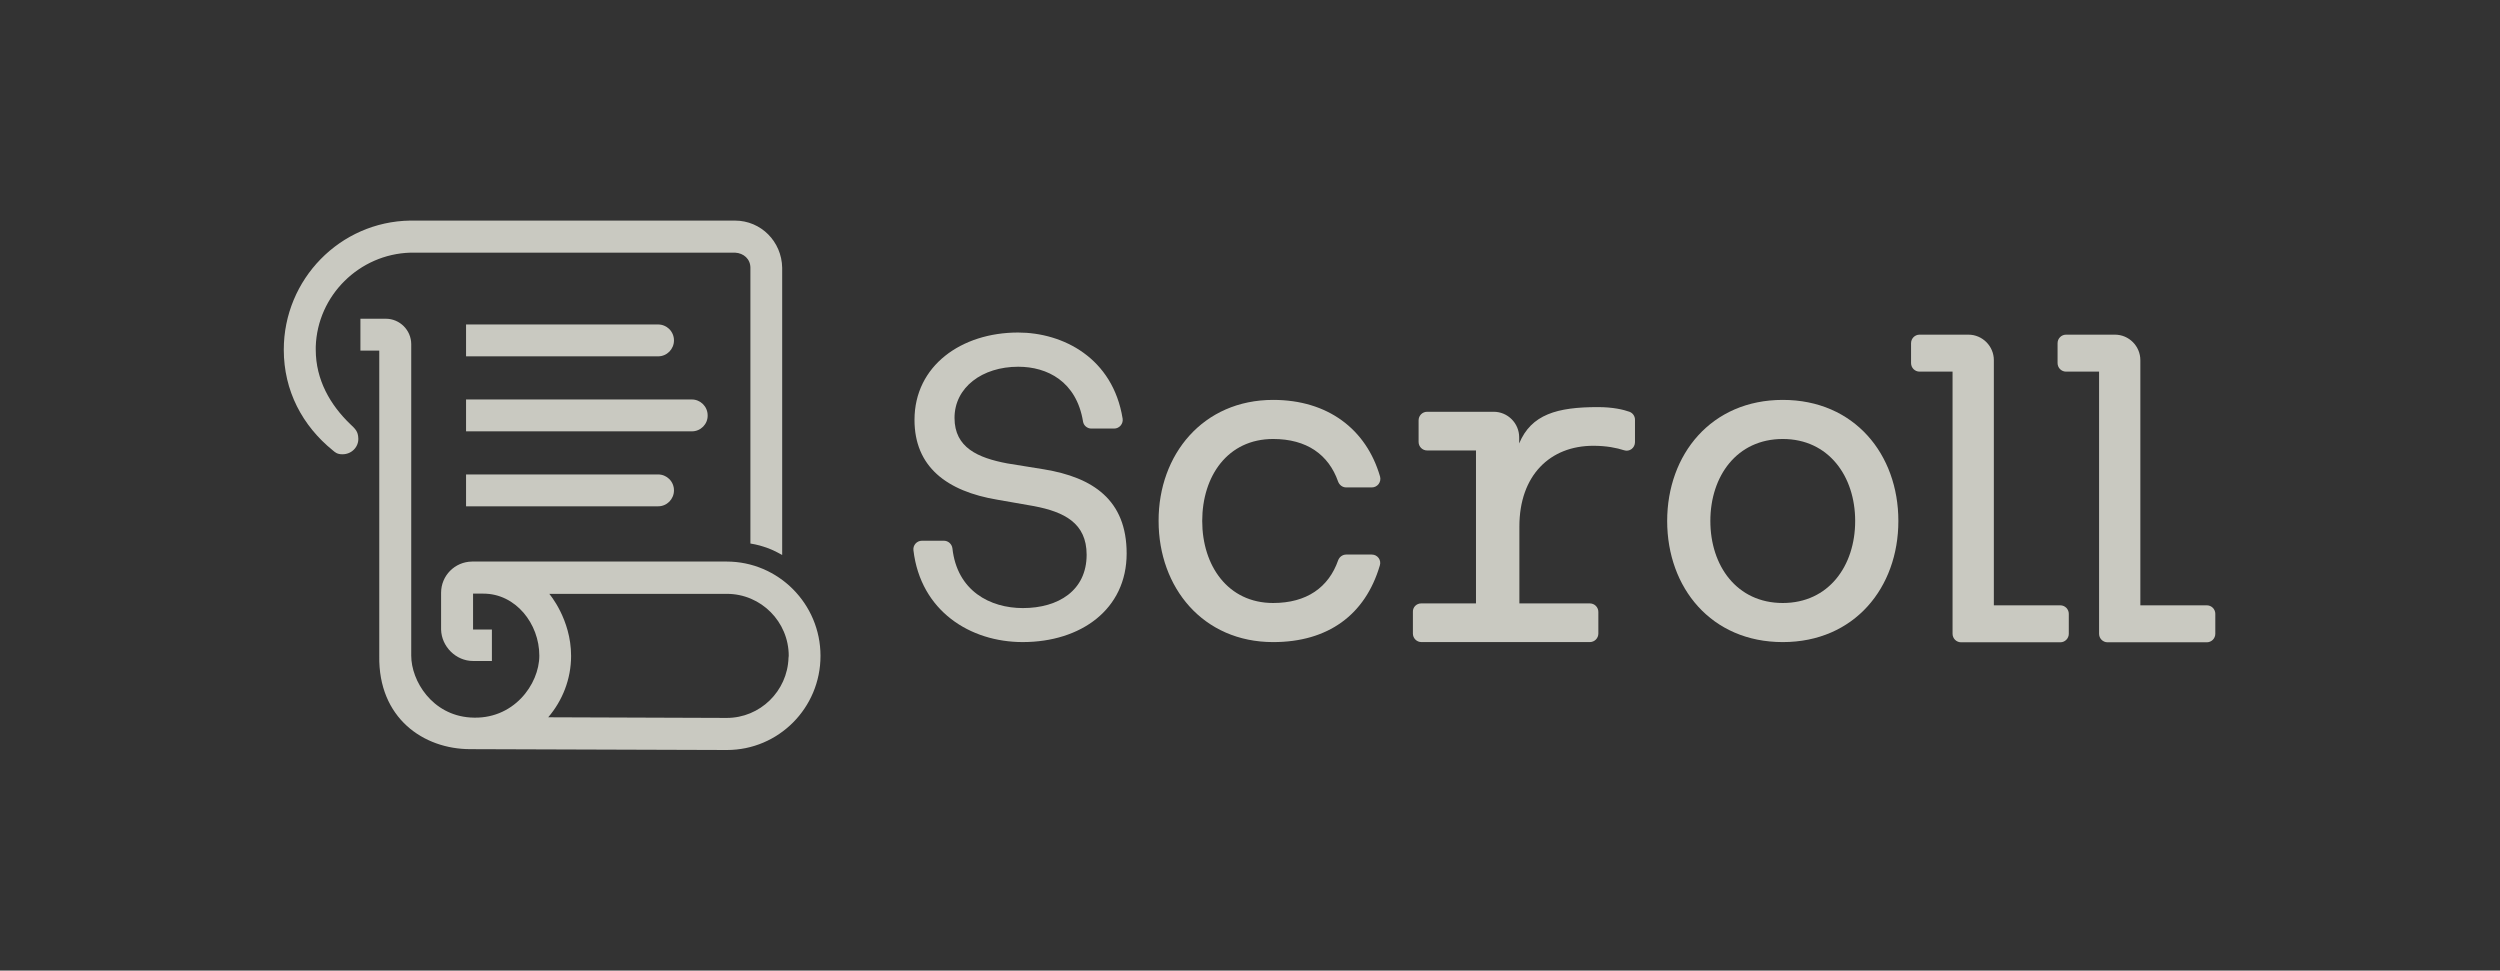 <svg width="170" height="66" viewBox="0 0 170 66" fill="none" xmlns="http://www.w3.org/2000/svg">
<rect x="0" y="0" width="170" height="66" fill="#333333" stroke="none"/>
<g opacity="0.8">
<path d="M69.241 24.938C66.793 24.938 64.907 26.34 64.907 28.42C64.907 30.442 66.505 31.136 68.492 31.511L70.997 31.916C74.323 32.465 76.612 33.996 76.612 37.636C76.612 41.436 73.502 43.661 69.543 43.661C65.973 43.661 62.604 41.551 62.114 37.42C62.071 37.073 62.344 36.77 62.69 36.77H64.187C64.475 36.77 64.72 36.987 64.763 37.276C65.08 40.194 67.34 41.349 69.557 41.349C71.976 41.349 73.891 40.15 73.891 37.723C73.891 35.556 72.35 34.805 70.306 34.415L67.83 33.982C64.36 33.404 62.186 31.728 62.186 28.55C62.186 24.866 65.382 22.612 69.226 22.612C72.293 22.612 75.676 24.346 76.338 28.463C76.396 28.81 76.123 29.142 75.763 29.142H74.208C73.934 29.142 73.689 28.94 73.646 28.665C73.2 25.935 71.213 24.938 69.241 24.938Z" fill="#EFEFE5"/>
<path d="M86.574 27.193C90.274 27.193 92.909 29.172 93.845 32.408C93.945 32.769 93.672 33.145 93.283 33.145H91.541C91.296 33.145 91.081 32.986 90.994 32.755C90.346 30.905 88.849 29.851 86.574 29.851C83.479 29.851 81.751 32.379 81.751 35.427C81.751 38.461 83.493 41.004 86.574 41.004C88.849 41.004 90.346 39.949 90.994 38.1C91.081 37.869 91.296 37.71 91.541 37.71H93.283C93.672 37.71 93.945 38.085 93.83 38.447C92.837 41.827 90.289 43.662 86.574 43.662C81.809 43.662 78.785 39.963 78.785 35.427C78.771 30.905 81.809 27.193 86.574 27.193Z" fill="#EFEFE5"/>
<path d="M96.638 41.032H100.367V30.631H97.041C96.725 30.631 96.465 30.371 96.465 30.053V28.579C96.465 28.261 96.725 28.001 97.041 28.001H101.576C102.526 28.001 103.304 28.782 103.304 29.735V30.154C104.125 28.175 105.895 27.683 108.645 27.683C109.696 27.683 110.402 27.857 110.805 28.001C111.035 28.088 111.179 28.305 111.179 28.536V30.067C111.179 30.457 110.805 30.746 110.43 30.616C109.941 30.457 109.25 30.313 108.343 30.313C105.406 30.313 103.318 32.321 103.318 35.802V41.032H108.112C108.429 41.032 108.688 41.292 108.688 41.61V43.083C108.688 43.401 108.429 43.661 108.112 43.661H96.653C96.336 43.661 96.077 43.401 96.077 43.083V41.61C96.062 41.292 96.321 41.032 96.638 41.032Z" fill="#EFEFE5"/>
<path d="M113.368 35.427C113.368 30.905 116.362 27.193 121.228 27.193C126.094 27.193 129.089 30.891 129.089 35.427C129.089 39.963 126.094 43.662 121.228 43.662C116.362 43.662 113.368 39.963 113.368 35.427ZM121.228 41.004C124.352 41.004 126.152 38.475 126.152 35.427C126.152 32.394 124.352 29.851 121.228 29.851C118.104 29.851 116.304 32.379 116.304 35.427C116.304 38.475 118.104 41.004 121.228 41.004Z" fill="#EFEFE5"/>
<path d="M140.102 41.162C140.419 41.162 140.678 41.422 140.678 41.74V43.098C140.678 43.416 140.419 43.676 140.102 43.676H133.35C133.033 43.676 132.774 43.416 132.774 43.098V25.271H130.528C130.212 25.271 129.952 25.011 129.952 24.693V23.335C129.952 23.017 130.212 22.757 130.528 22.757H133.854C134.804 22.757 135.582 23.537 135.582 24.491V41.162H140.102Z" fill="#EFEFE5"/>
<path d="M150.065 41.162C150.382 41.162 150.641 41.422 150.641 41.74V43.098C150.641 43.416 150.382 43.676 150.065 43.676H143.313C142.996 43.676 142.737 43.416 142.737 43.098V25.271H140.491C140.174 25.271 139.915 25.011 139.915 24.693V23.335C139.915 23.017 140.174 22.757 140.491 22.757H143.817C144.767 22.757 145.544 23.537 145.544 24.491V41.162H150.065Z" fill="#EFEFE5"/>
<path d="M23.846 28.869C22.45 27.539 21.471 25.82 21.471 23.783V23.567C21.586 20.085 24.437 17.282 27.906 17.181H49.991C50.567 17.21 51.028 17.615 51.028 18.207V36.959C51.532 37.045 51.776 37.117 52.266 37.291C52.655 37.435 53.188 37.739 53.188 37.739V18.207C53.159 16.43 51.748 15 49.977 15H27.892C23.127 15.072 19.297 18.987 19.297 23.783C19.297 26.572 20.564 28.955 22.637 30.631C22.781 30.747 22.91 30.891 23.285 30.891C23.933 30.891 24.393 30.371 24.365 29.808C24.35 29.331 24.149 29.157 23.846 28.869Z" fill="#EFEFE5"/>
<path d="M49.416 38.186H32.096C30.93 38.201 29.994 39.139 29.994 40.31V42.809C30.023 43.965 31.002 44.947 32.168 44.947H33.449V42.809H32.168V40.367C32.168 40.367 32.485 40.367 32.873 40.367C35.062 40.367 36.674 42.404 36.674 44.586C36.674 46.522 34.918 48.992 31.981 48.79C29.375 48.617 27.964 46.291 27.964 44.586V23.407C27.964 22.454 27.186 21.674 26.236 21.674H24.509V23.841H25.79V44.6C25.718 48.819 28.785 50.942 31.981 50.942L49.43 51C52.943 51 55.794 48.14 55.794 44.6C55.794 41.061 52.928 38.186 49.416 38.186ZM53.619 44.73C53.547 46.998 51.69 48.819 49.416 48.819L37.279 48.775C38.243 47.648 38.834 46.189 38.834 44.6C38.834 42.101 37.351 40.382 37.351 40.382H49.43C51.748 40.382 53.634 42.275 53.634 44.6L53.619 44.73Z" fill="#EFEFE5"/>
<path d="M44.751 24.231H31.692V22.064H44.751C45.341 22.064 45.83 22.541 45.83 23.148C45.83 23.74 45.355 24.231 44.751 24.231Z" fill="#EFEFE5"/>
<path d="M44.751 34.429H31.692V32.262H44.751C45.341 32.262 45.83 32.739 45.83 33.346C45.83 33.938 45.355 34.429 44.751 34.429Z" fill="#EFEFE5"/>
<path d="M47.054 29.331H31.692V27.164H47.04C47.63 27.164 48.12 27.641 48.12 28.248C48.134 28.84 47.644 29.331 47.054 29.331Z" fill="#EFEFE5"/>
</g>
</svg>
